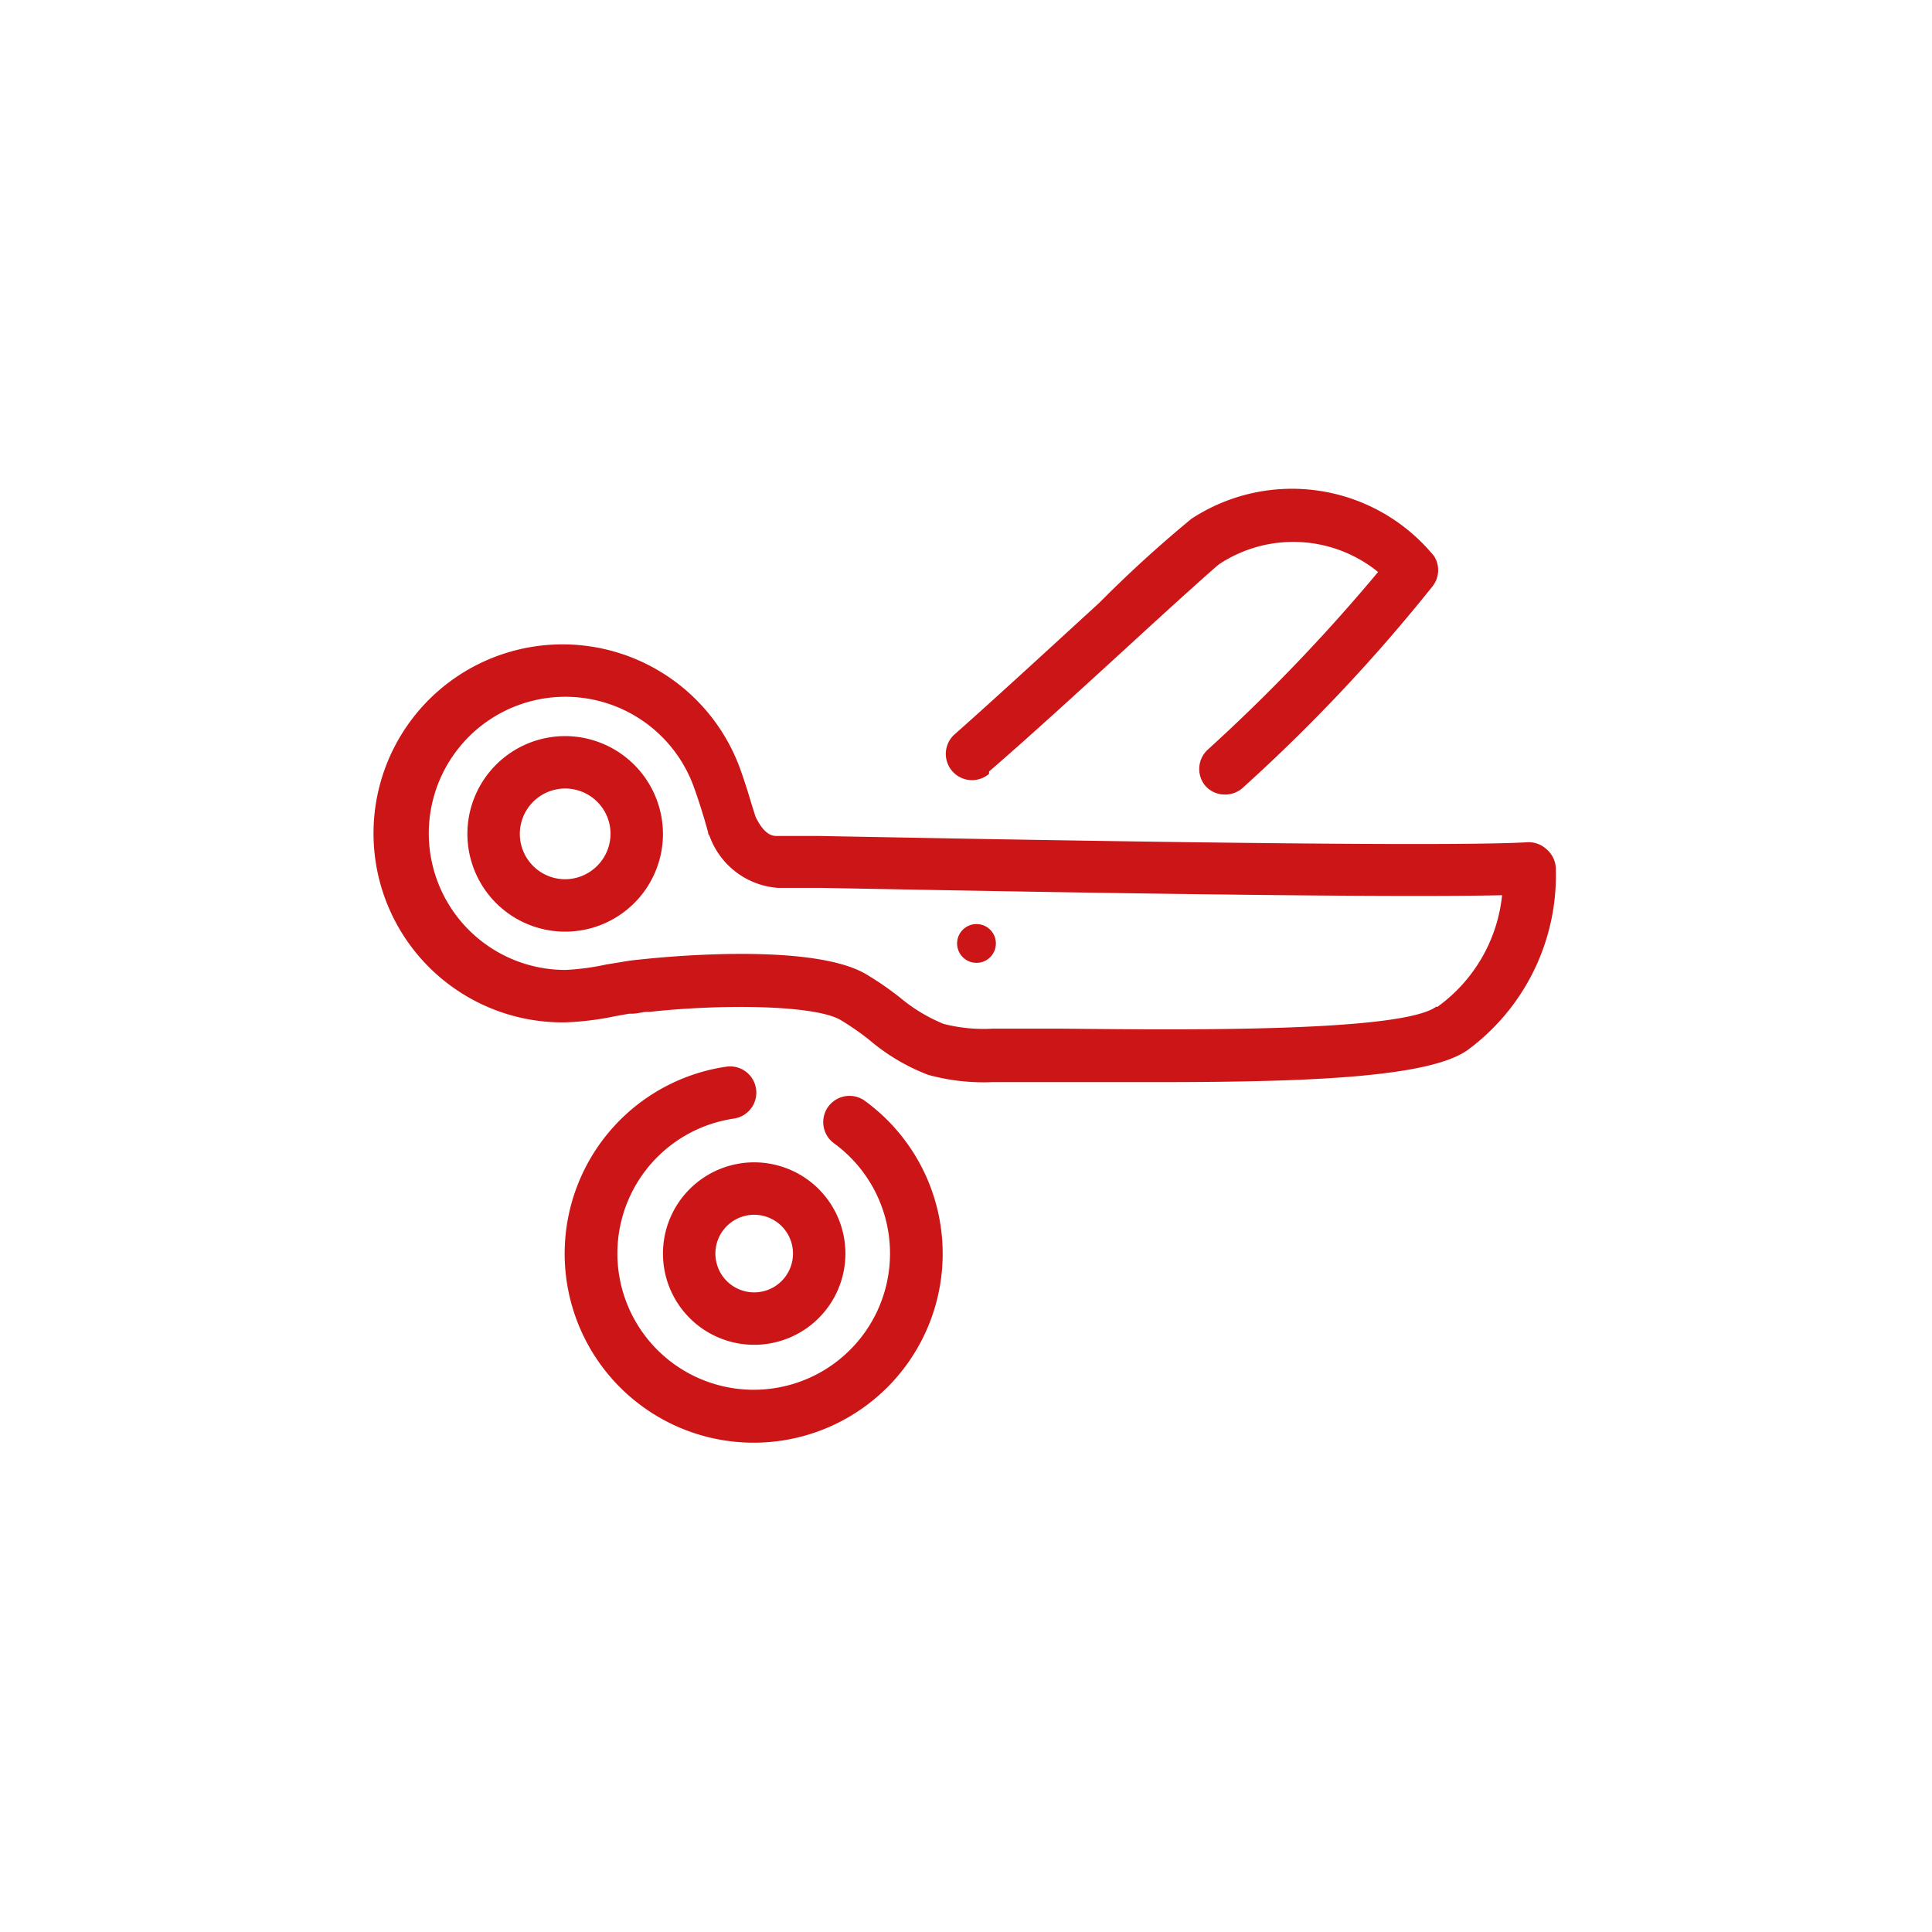<svg id="Beauty-Personal-Care" xmlns="http://www.w3.org/2000/svg" viewBox="0 0 73.7 73.7"><defs><style>.cls-1,.cls-2{fill:#cc1517;}.cls-1{fill-rule:evenodd;}</style></defs><title>R</title><path class="cls-1" d="M37.73,29.43c1.59-1.37,3.79-3.39,5.55-5,1.39-1.28,3-2.73,3.23-2.91a5.13,5.13,0,0,1,6.06.3,68.2,68.2,0,0,1-6.49,6.77A1,1,0,0,0,46,30a1,1,0,0,0,.73.31,1,1,0,0,0,.68-.26,64.83,64.83,0,0,0,7.25-7.7,1,1,0,0,0,.05-1.13,7,7,0,0,0-9.26-1.43A47.36,47.36,0,0,0,41.93,23c-1.76,1.61-3.94,3.62-5.5,5a1,1,0,1,0,1.3,1.52Z"/><path class="cls-1" d="M33,42a1,1,0,0,0-1.19,1.61A5.2,5.2,0,1,1,28,42.67a1,1,0,0,0,.84-1.14,1,1,0,0,0-1.13-.84A7.21,7.21,0,1,0,33,42Z"/><path class="cls-1" d="M25.29,47.82a3.48,3.48,0,1,0,3.48-3.48A3.48,3.48,0,0,0,25.29,47.82Zm3.48-1.48a1.48,1.48,0,1,1-1.48,1.48A1.48,1.48,0,0,1,28.77,46.34Z"/><path class="cls-1" d="M59,32.4a1,1,0,0,0-.75-.27c-3.6.21-21.18-.13-27-.24l-1.62,0c-.12,0-.46,0-.81-.74l-.13-.41c-.14-.47-.26-.86-.44-1.37A7.21,7.21,0,1,0,21.56,39a11.18,11.18,0,0,0,1.93-.24l.51-.09h.1c.2,0,.39-.06.56-.07l.12,0c2.72-.3,6.25-.27,7.27.3a10.35,10.35,0,0,1,1.1.76A7.72,7.72,0,0,0,35.4,41a8,8,0,0,0,2.47.28c.74,0,1.66,0,2.65,0l3.69,0c5.89,0,10.32-.2,11.77-1.22a8.28,8.28,0,0,0,3.37-6.91A1,1,0,0,0,59,32.4Zm-4.21,6c-1.35,1-10.09.88-14.29.84H37.87A6.13,6.13,0,0,1,36,39.06a6.27,6.27,0,0,1-1.66-1A11.94,11.94,0,0,0,33,37.14c-2.21-1.25-8.29-.57-8.55-.54h0a7.51,7.51,0,0,0-.75.1l-.56.09a9.34,9.34,0,0,1-1.57.21,5.21,5.21,0,1,1,4.89-7c.17.47.28.82.41,1.25l.14.49s0,.09.05.13a3,3,0,0,0,2.62,2h0l1.62,0c5.33.1,20.69.4,26,.28A6,6,0,0,1,54.83,38.41Z"/><path class="cls-1" d="M21.56,28.08a3.73,3.73,0,1,0,3.73,3.73A3.74,3.74,0,0,0,21.56,28.08Zm0,5.46a1.73,1.73,0,1,1,1.73-1.73A1.74,1.74,0,0,1,21.56,33.54Z"/><circle class="cls-2" cx="37.25" cy="35.99" r="0.74"/></svg>